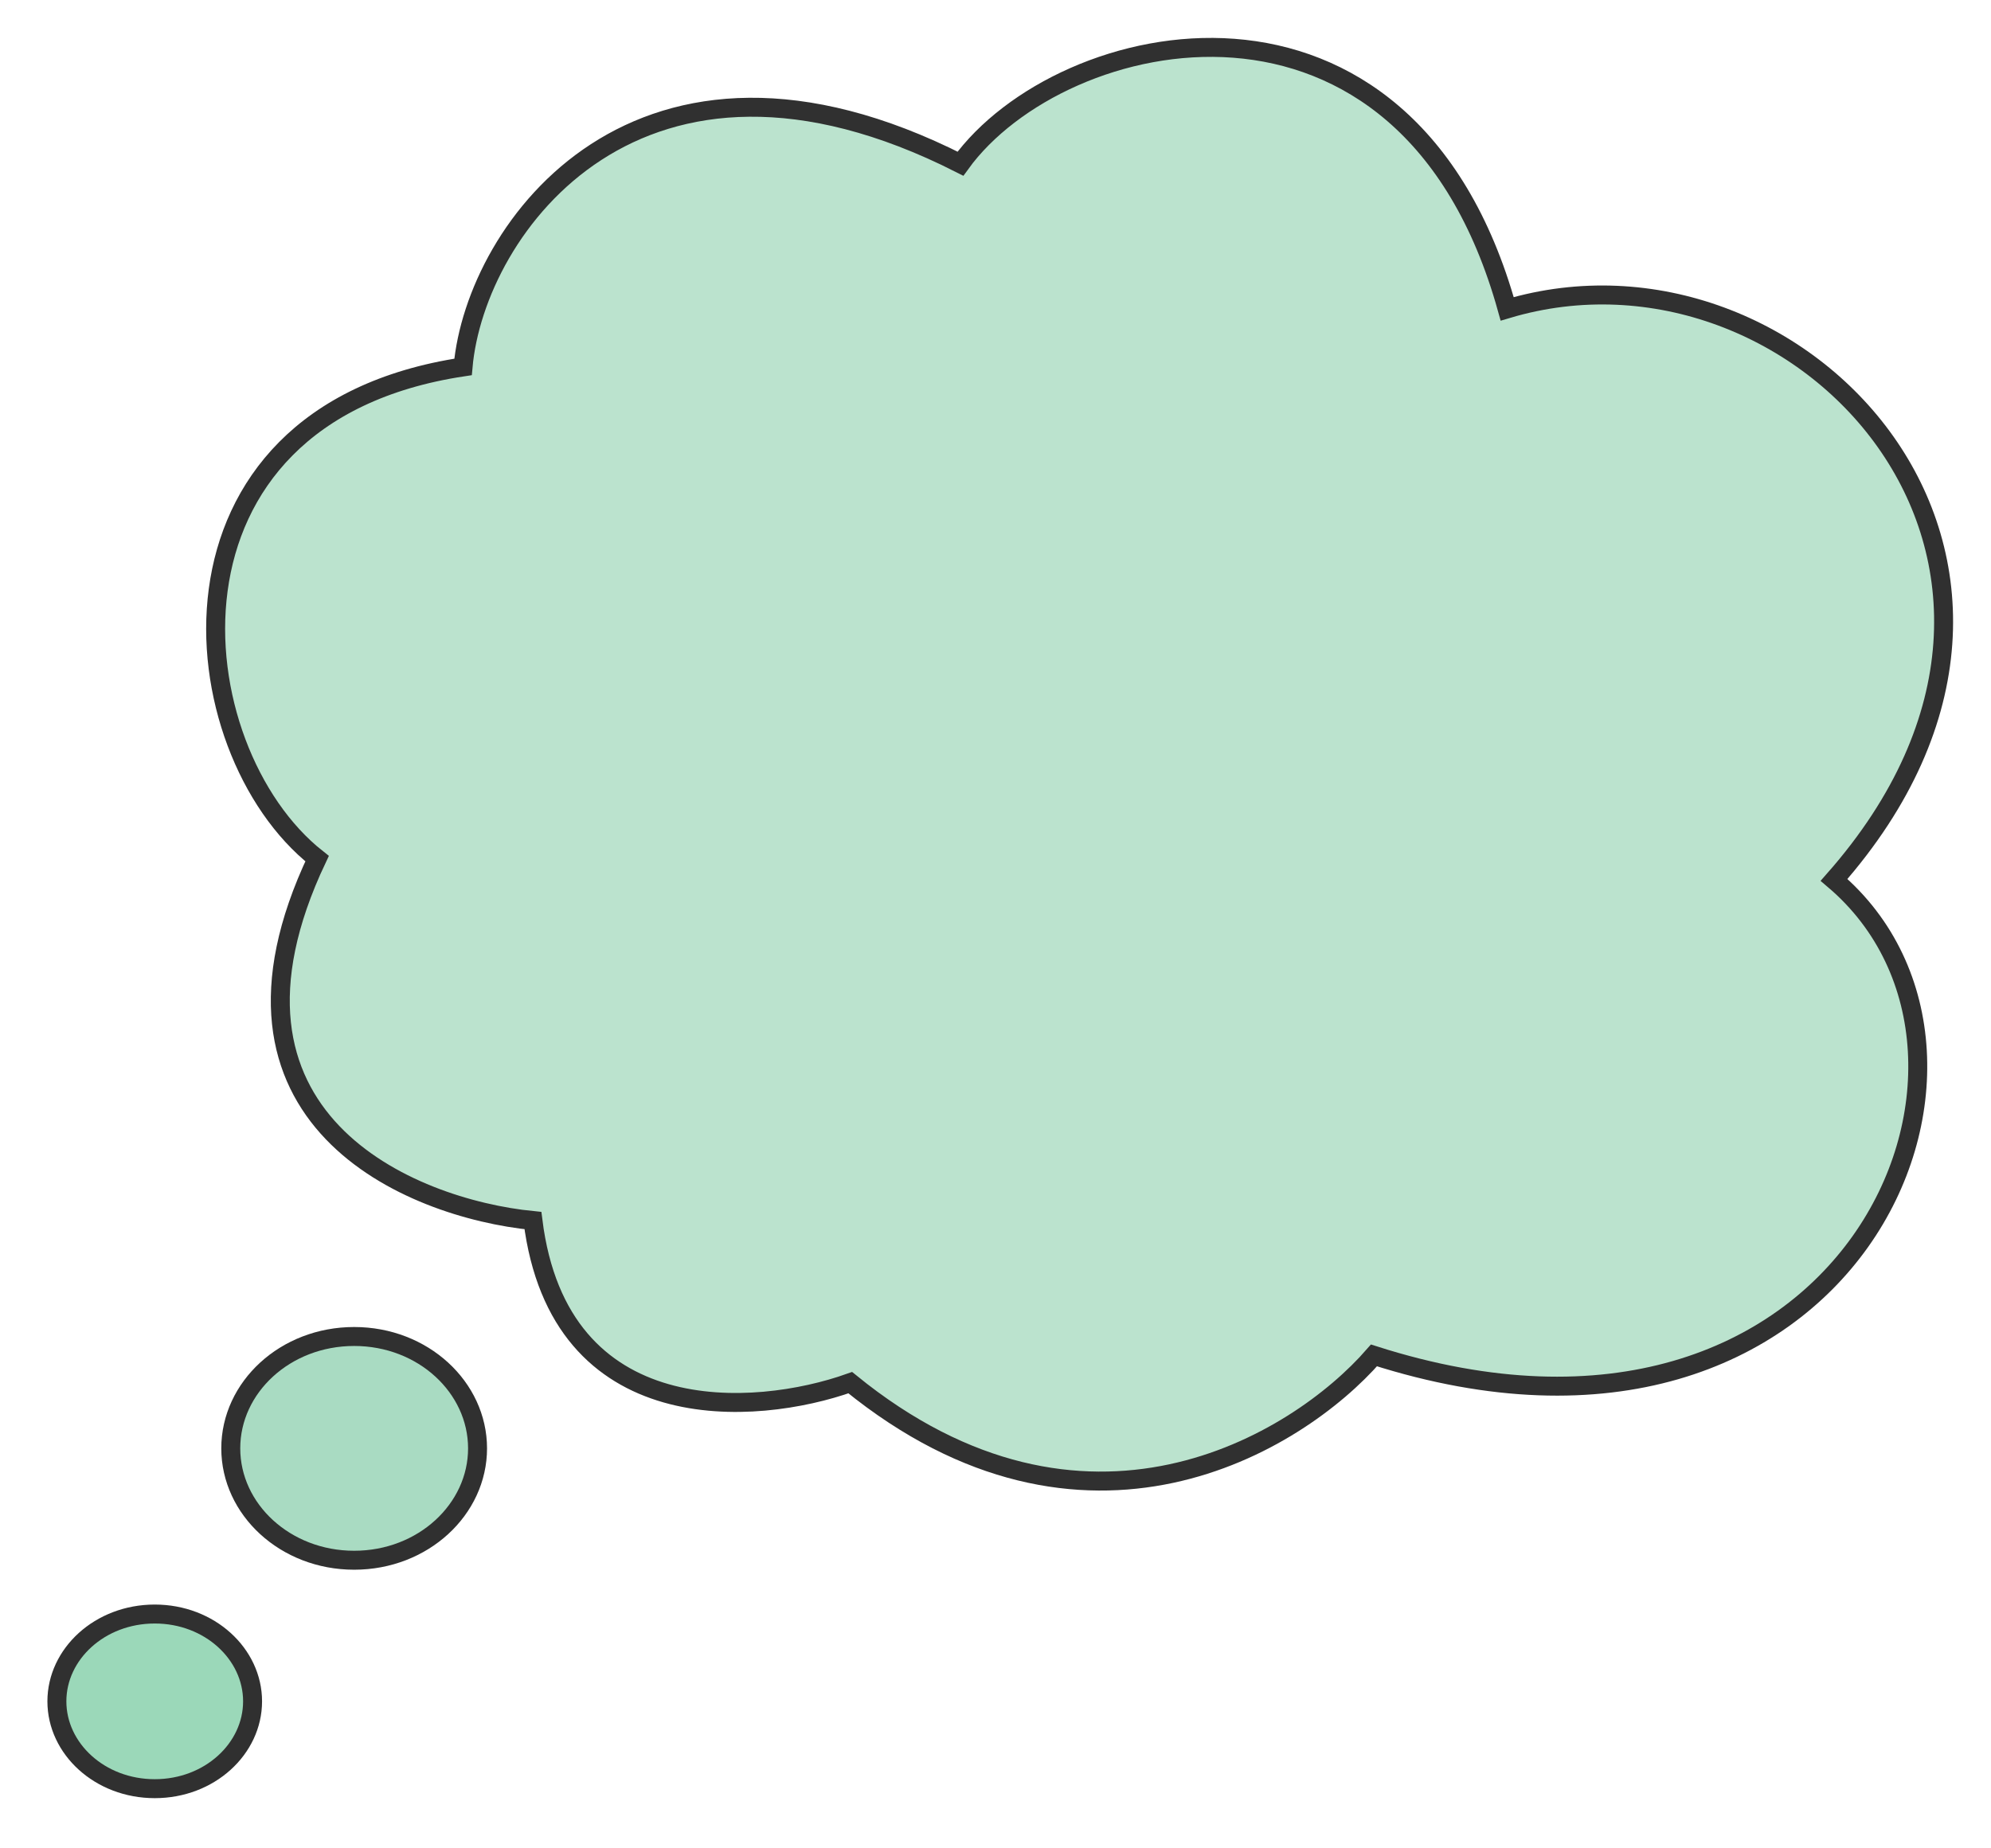 <svg width="42" height="39" viewBox="0 0 42 39" fill="none" xmlns="http://www.w3.org/2000/svg">
<path d="M17.936 29.174C22.873 33.193 27.359 30.466 28.984 28.599C38.992 31.799 43.111 22.323 38.689 18.566C44.629 11.827 37.952 4.679 31.794 6.517C29.67 -1.121 22.386 0.513 20.261 3.454C13.497 0.023 10.028 4.802 9.768 7.742C3.021 8.76 3.768 15.812 6.689 18.117C4.088 23.606 8.641 25.496 11.242 25.754C11.797 30.198 15.936 29.886 17.936 29.174Z" fill="#BBE3CE" stroke="#303030" stroke-width="0.4"/>
<path d="M7.471 28.2C8.926 28.2 10.073 29.273 10.074 30.56C10.074 31.847 8.926 32.921 7.471 32.921C6.016 32.921 4.868 31.847 4.868 30.56C4.868 29.273 6.016 28.2 7.471 28.2Z" fill="#A9DBC2" stroke="#303030" stroke-width="0.4"/>
<path d="M3.265 34.056C4.424 34.056 5.328 34.9 5.328 35.898C5.328 36.897 4.424 37.741 3.265 37.741C2.105 37.741 1.2 36.897 1.2 35.898C1.2 34.9 2.105 34.056 3.265 34.056Z" fill="#9BD8B9" stroke="#303030" stroke-width="0.4"/>
</svg>
